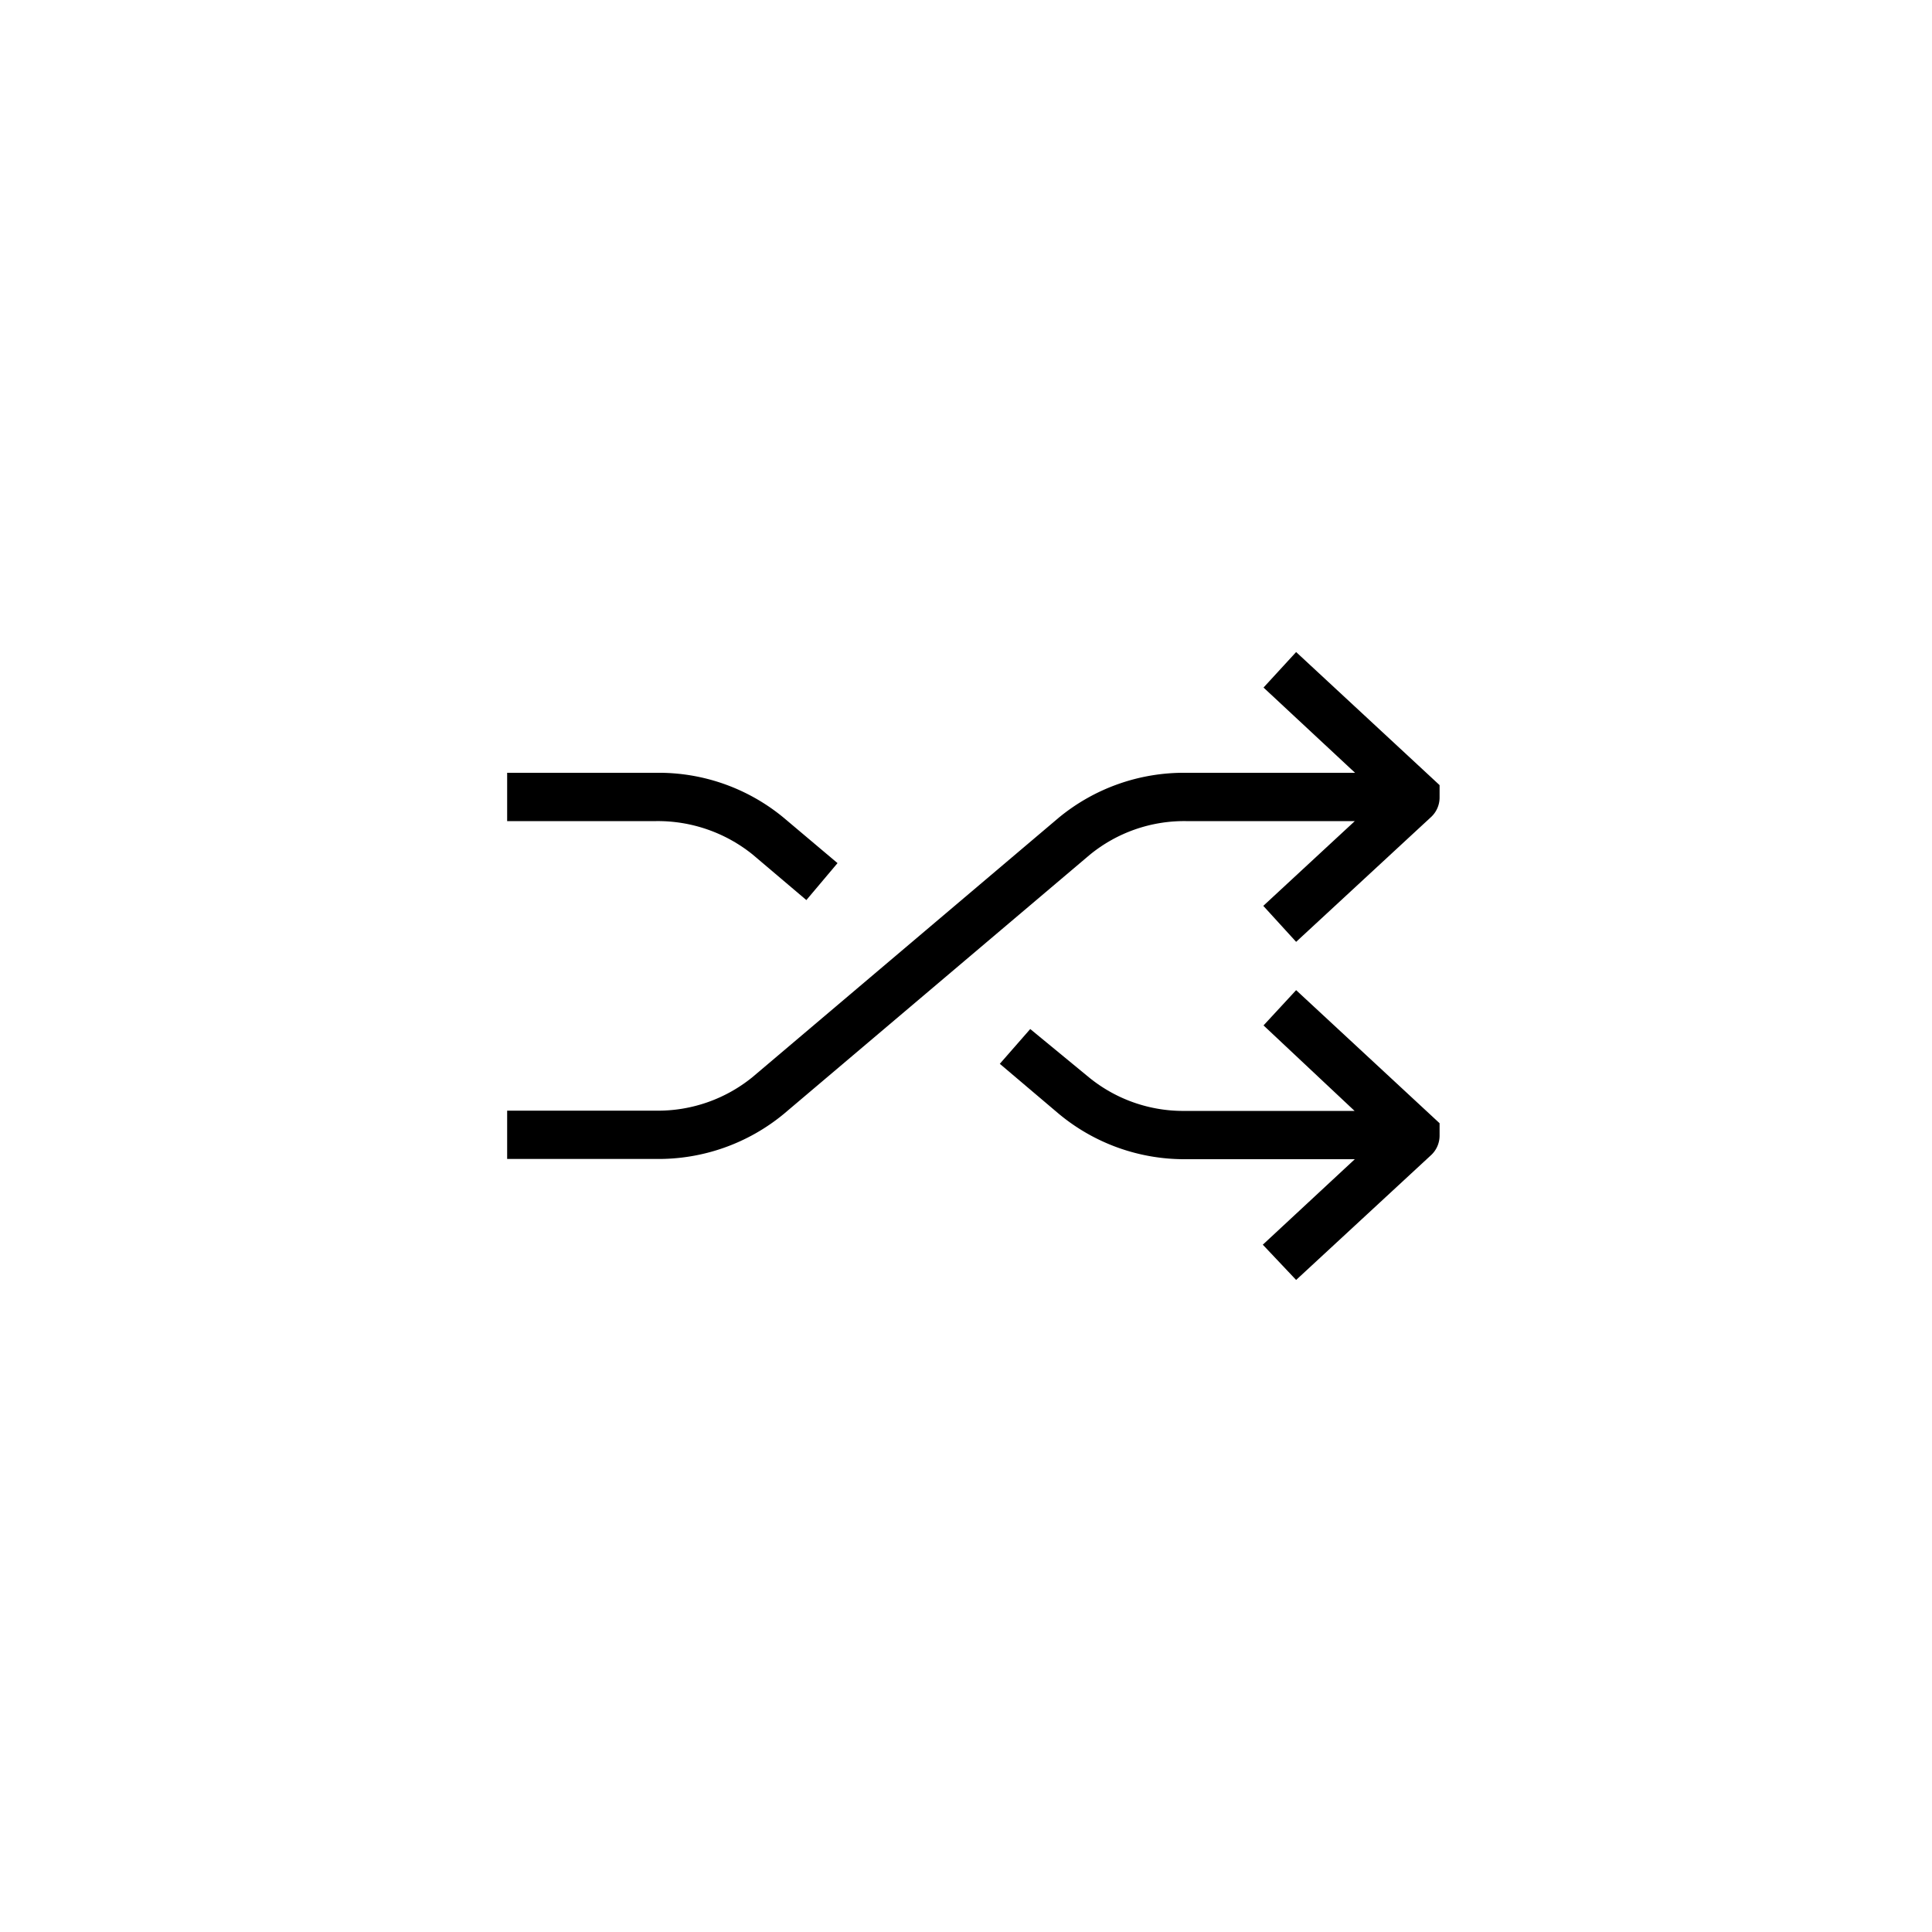 <svg id="Icons" xmlns="http://www.w3.org/2000/svg" viewBox="0 0 80 80"><title>VW_Icon_Shuffle_S</title><path d="M49.1,34h7l-3.79,3.51L53.67,39l5.6-5.18a1.1,1.1,0,0,0,.34-.8l0-.51L53.67,27l-1.35,1.47L56.11,32h-7a8.14,8.14,0,0,0-5.27,1.86L31.16,44.6a6.2,6.2,0,0,1-4,1.39H21v2h6.17a8.15,8.15,0,0,0,5.28-1.86L45.12,35.4A6.17,6.17,0,0,1,49.1,34Z"/><path d="M31.16,35.38l2.23,1.89,1.29-1.53-2.23-1.88A8.11,8.11,0,0,0,27.17,32H21v2h6.17A6.26,6.26,0,0,1,31.16,35.38Z"/><path d="M53.67,41l-1.35,1.46L56.09,46h-7a6.17,6.17,0,0,1-4-1.39l-2.43-2L41.4,44.05l2.43,2.06A8.12,8.12,0,0,0,49.1,48h7l-3.81,3.54L53.67,53l5.6-5.18a1.1,1.1,0,0,0,.34-.8l0-.51Z"/></svg>